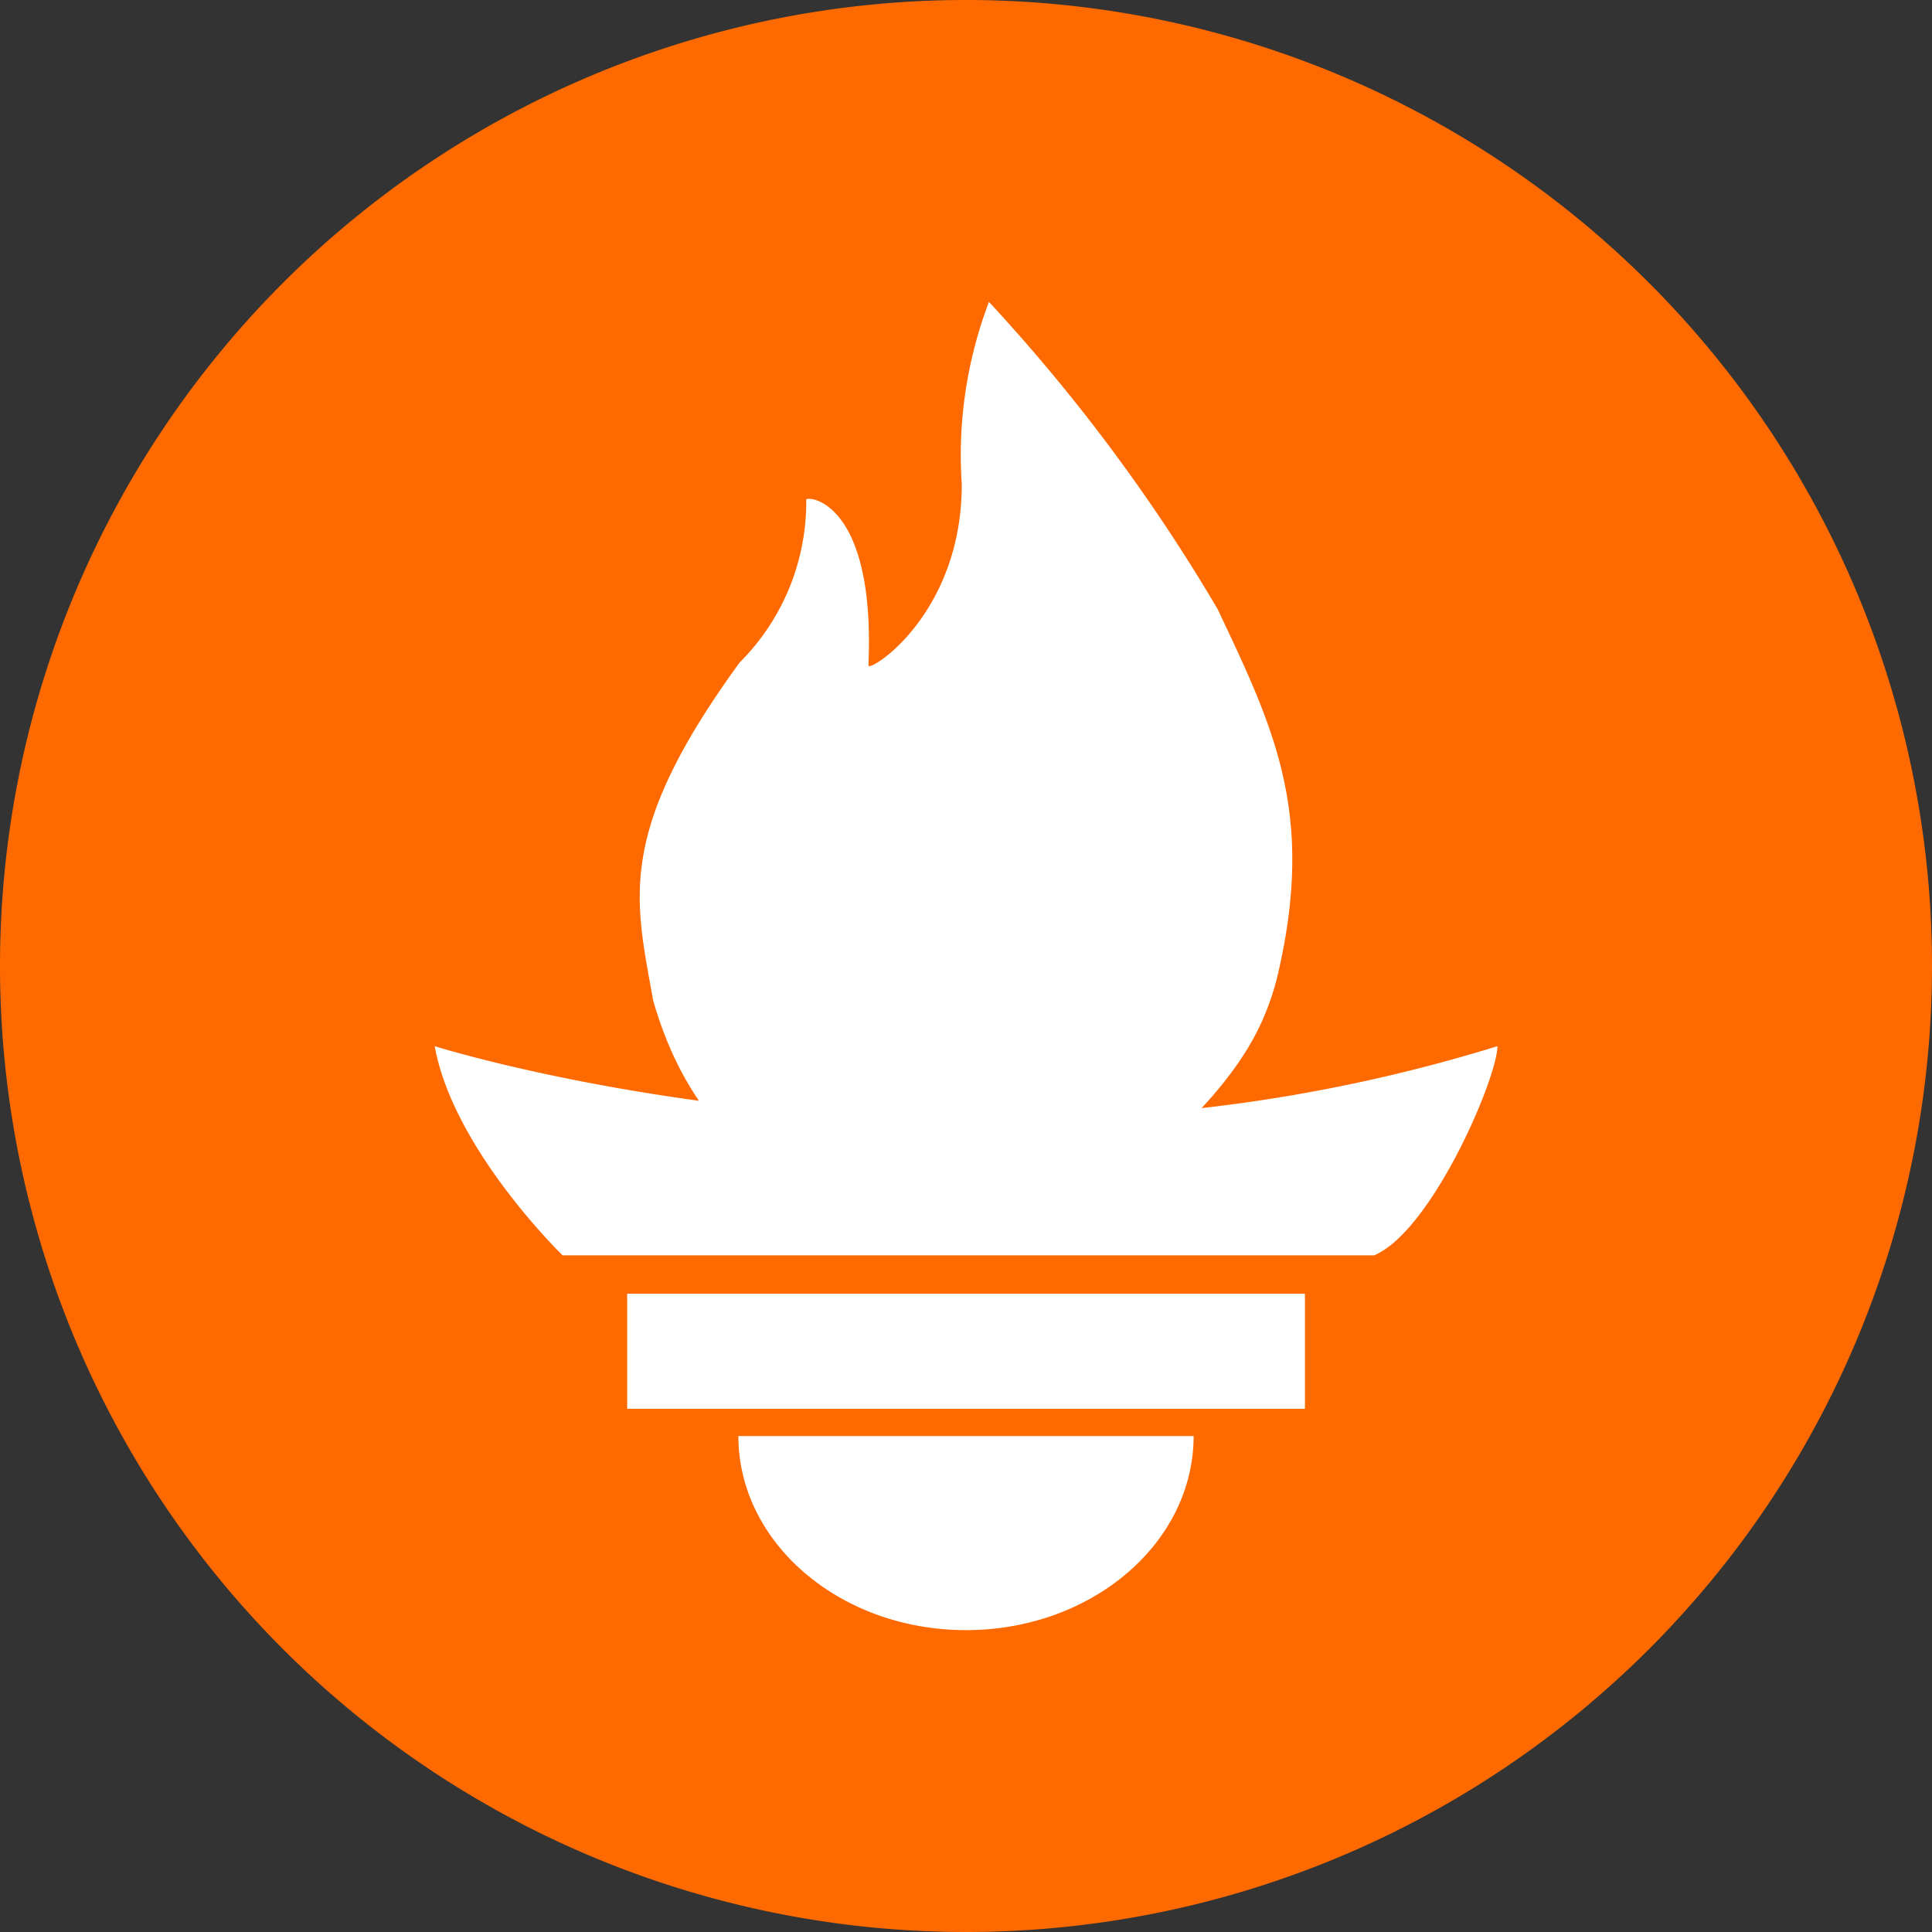 <?xml version="1.0" standalone="no"?><!DOCTYPE svg PUBLIC "-//W3C//DTD SVG 1.1//EN" "http://www.w3.org/Graphics/SVG/1.1/DTD/svg11.dtd"><svg t="1677231385614" class="icon" viewBox="0 0 1024 1024" version="1.1" xmlns="http://www.w3.org/2000/svg" p-id="2772" xmlns:xlink="http://www.w3.org/1999/xlink" width="200" height="200"><rect x="0" y="0" width="1024" height="1024" fill="#333333" stroke="none"/><path d="M512 512m-512 0a512 512 0 1 0 1024 0 512 512 0 1 0-1024 0Z" fill="#FF6A00" p-id="2773"></path><path d="M512 864c66.624 0 120.64-46.144 120.64-102.848h-241.28c0 56.704 54.016 102.848 120.64 102.848zM332.416 685.696h359.232v60.992H332.416zM636.864 587.328c8.384-9.024 16.192-18.688 22.848-29.12 8.064-12.672 13.888-26.496 17.408-41.024 20.16-85.824-1.6-130.624-31.808-194.432A944.64 944.64 0 0 0 524.16 160c-11.712 30.912-16.64 63.808-14.4 96.704 0 69.376-49.472 100.032-49.472 96V352.64c3.648-84.224-29.76-89.792-32.96-88a120.32 120.32 0 0 1-35.264 86.464C325.952 441.792 336.64 476.608 346.24 530.496c6.4 22.144 14.848 39.168 24.192 52.928C285.12 571.776 230.4 554.496 230.4 554.496c9.856 54.72 67.776 110.848 67.776 110.848h430.208c30.656-13.12 65.28-94.208 65.28-110.848a855.68 855.68 0 0 1-156.8 32.832z" fill="#FFFFFF" p-id="2774"></path></svg>